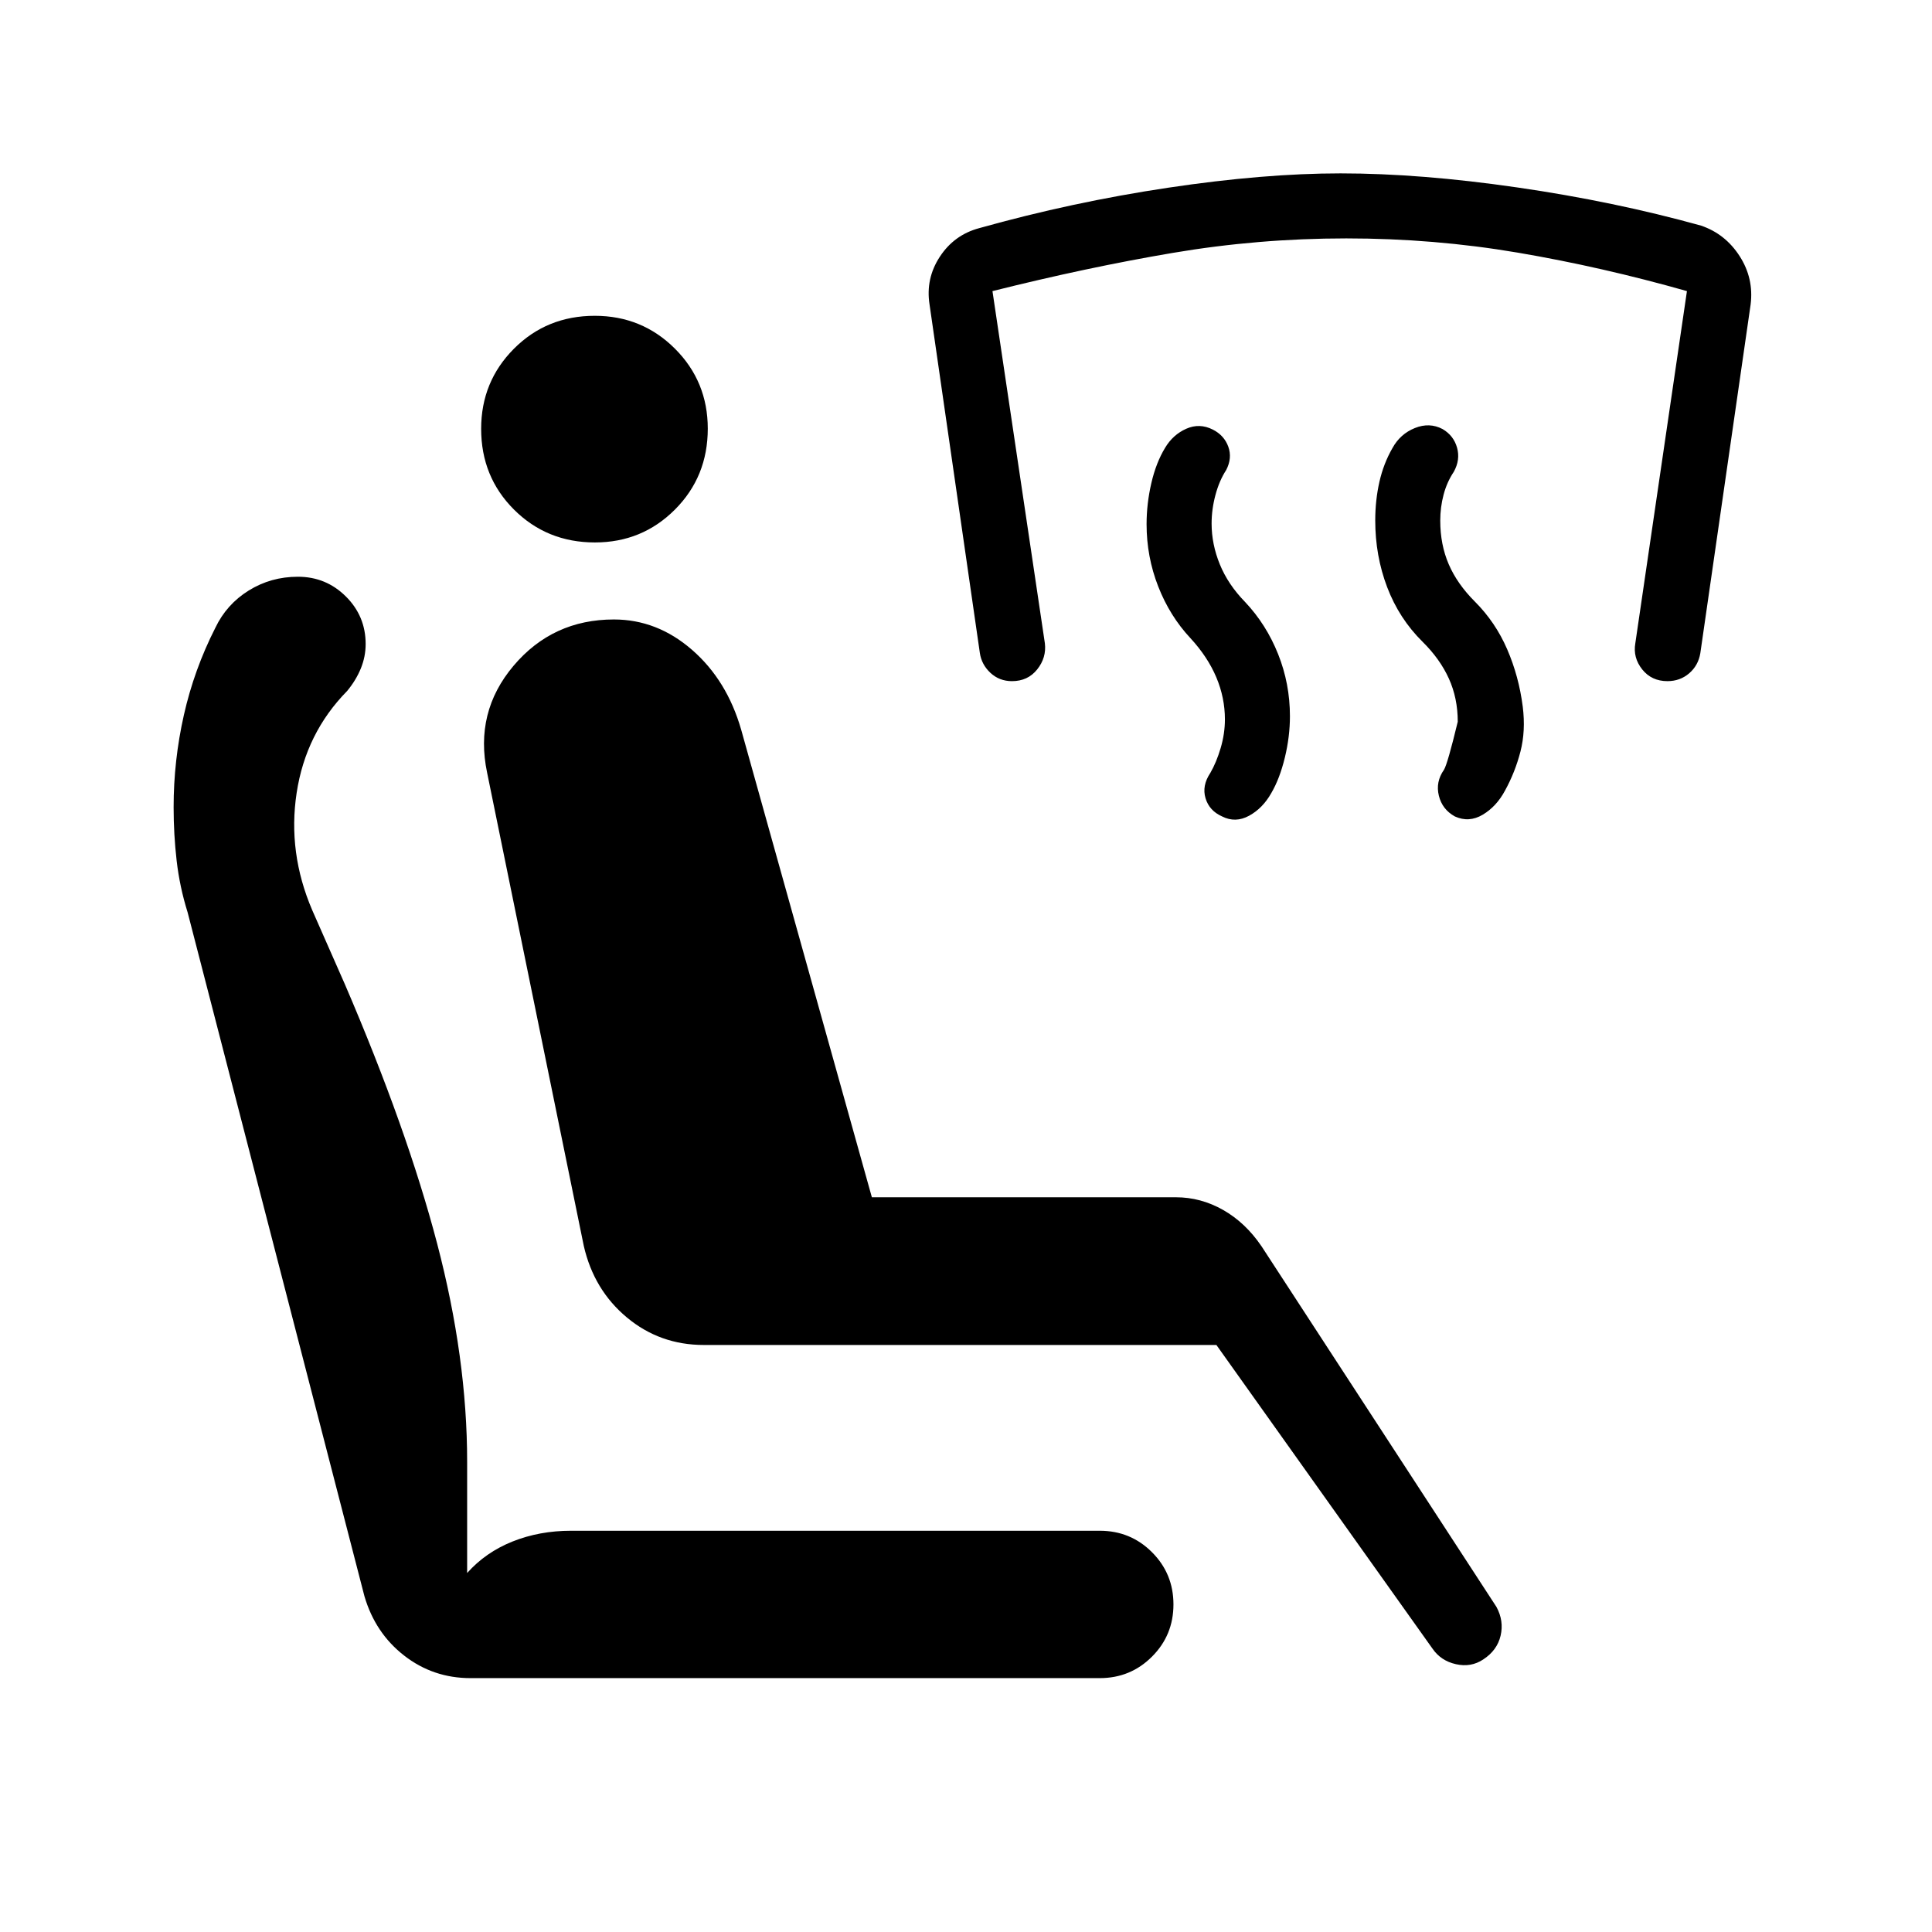 <svg xmlns="http://www.w3.org/2000/svg" height="24" viewBox="0 -960 960 960" width="24"><path d="M706.88-641.1q-11.66-11.51-17.6-27.12-5.93-15.61-5.93-33.16 0-10.04 2.07-19.2 2.08-9.15 6.5-16.8 3.85-7 11.12-9.93 7.27-2.92 13.75.5 5.52 3.23 7.21 9.25 1.69 6.02-1.62 12-3.42 5.1-5.07 11.37-1.66 6.27-1.66 12.86 0 11.95 4.22 21.72 4.21 9.76 12.98 18.53 10.23 10.23 16.05 23.68t7.75 28.55q1.5 12.04-1.15 22.31t-7.69 19.42q-4.23 7.89-11.06 11.95-6.83 4.05-13.83.86-6.27-3.46-7.96-10.31-1.69-6.86 2.54-12.88 1.77-2.85 6.85-23.88 0-11.7-4.41-21.43-4.4-9.73-13.06-18.29Zm-115.34-1.78q-10.27-10.97-16.04-25.73t-5.77-30.91q0-10.17 2.35-20.36 2.34-10.2 6.9-17.69 3.88-6.46 10.47-9.39 6.59-2.92 13.2.42 5.62 2.85 7.68 8.48 2.05 5.64-1.05 11.63-3.4 5.2-5.32 12.35-1.92 7.14-1.92 14.23 0 10.27 4.09 20.29 4.1 10.02 12.51 18.64 10.58 11.21 16.45 25.95 5.87 14.73 5.87 30.85 0 10.16-2.54 20.6-2.54 10.44-6.7 17.55-4.28 7.62-11.06 11.31-6.78 3.7-13.39.35-6.39-2.84-8.25-9.06-1.87-6.21 2.39-12.58 3.01-5.2 5.13-12.35 2.11-7.15 2.11-14.24 0-10.77-4.28-20.92-4.29-10.16-12.83-19.42Zm77.36-198.66q-43.63 0-86.21 7.21-42.57 7.21-89.54 18.98l26.04 175q.85 7.12-3.81 12.97-4.65 5.84-12.53 5.84-6.27 0-10.7-4.11-4.42-4.12-5.27-9.89l-25-173.19q-2-12.82 5.1-23.68t19.52-14.21q46.38-13 93.98-20.11 47.6-7.12 85.65-7.12 39.6 0 87.79 6.99 48.19 6.98 91.35 18.98 12.04 4.11 19.13 15.13 7.1 11.02 5.48 24.02l-25 173.31q-1.02 6.09-5.54 9.99-4.53 3.89-10.8 3.89-7.89 0-12.54-5.84-4.65-5.85-3.42-12.97l25.65-175q-42.28-12-83.99-19.1-41.7-7.09-85.34-7.09Zm-64.48 549.85H349.73q-21.84 0-38.25-13.68-16.4-13.67-21.4-35.55l-48.04-235.16q-6.31-30.06 13.13-53.09 19.45-23.02 49.88-23.02 21.46 0 38.82 15.09 17.36 15.1 24.44 39.75l64.92 232.27h151.12q12.3 0 23.4 6.29 11.1 6.29 19.11 18.08l116.72 179.17q3.77 6.96 2.07 14.27-1.69 7.31-8.65 11.85-6.08 4.04-13.58 2.34-7.5-1.69-11.65-7.77L604.42-291.69ZM233.81-126.15q-18.58 0-32.97-11.19-14.39-11.18-19.76-29.54L93.23-506.65q-3.95-12.63-5.46-25.72-1.5-13.09-1.5-26.54 0-23.21 5.1-45.8 5.09-22.6 15.64-43.35 5.55-11.65 16.57-18.51 11.02-6.85 24.44-6.85 13.98 0 23.83 9.79 9.84 9.78 9.84 23.64 0 6.26-2.4 12.15-2.41 5.88-6.8 11.19-20.57 20.92-25.09 50.63t7.75 58.29l16.2 36.77q30.96 72 45.86 128.88 14.91 56.89 14.91 108.43v55.27q9.19-10.31 22.57-15.66 13.39-5.34 29.05-5.34h262.72q15.29 0 25.95 10.66 10.67 10.66 10.67 25.95t-10.67 25.95q-10.66 10.67-25.95 10.67H233.81Zm61.81-564.31q-23.85 0-40.2-16.31-16.34-16.3-16.34-40.15 0-23.46 16.3-39.81 16.31-16.35 40.16-16.35 23.46 0 39.81 16.31 16.34 16.31 16.34 39.77 0 23.85-16.3 40.19-16.31 16.35-39.77 16.35Z"/></svg>